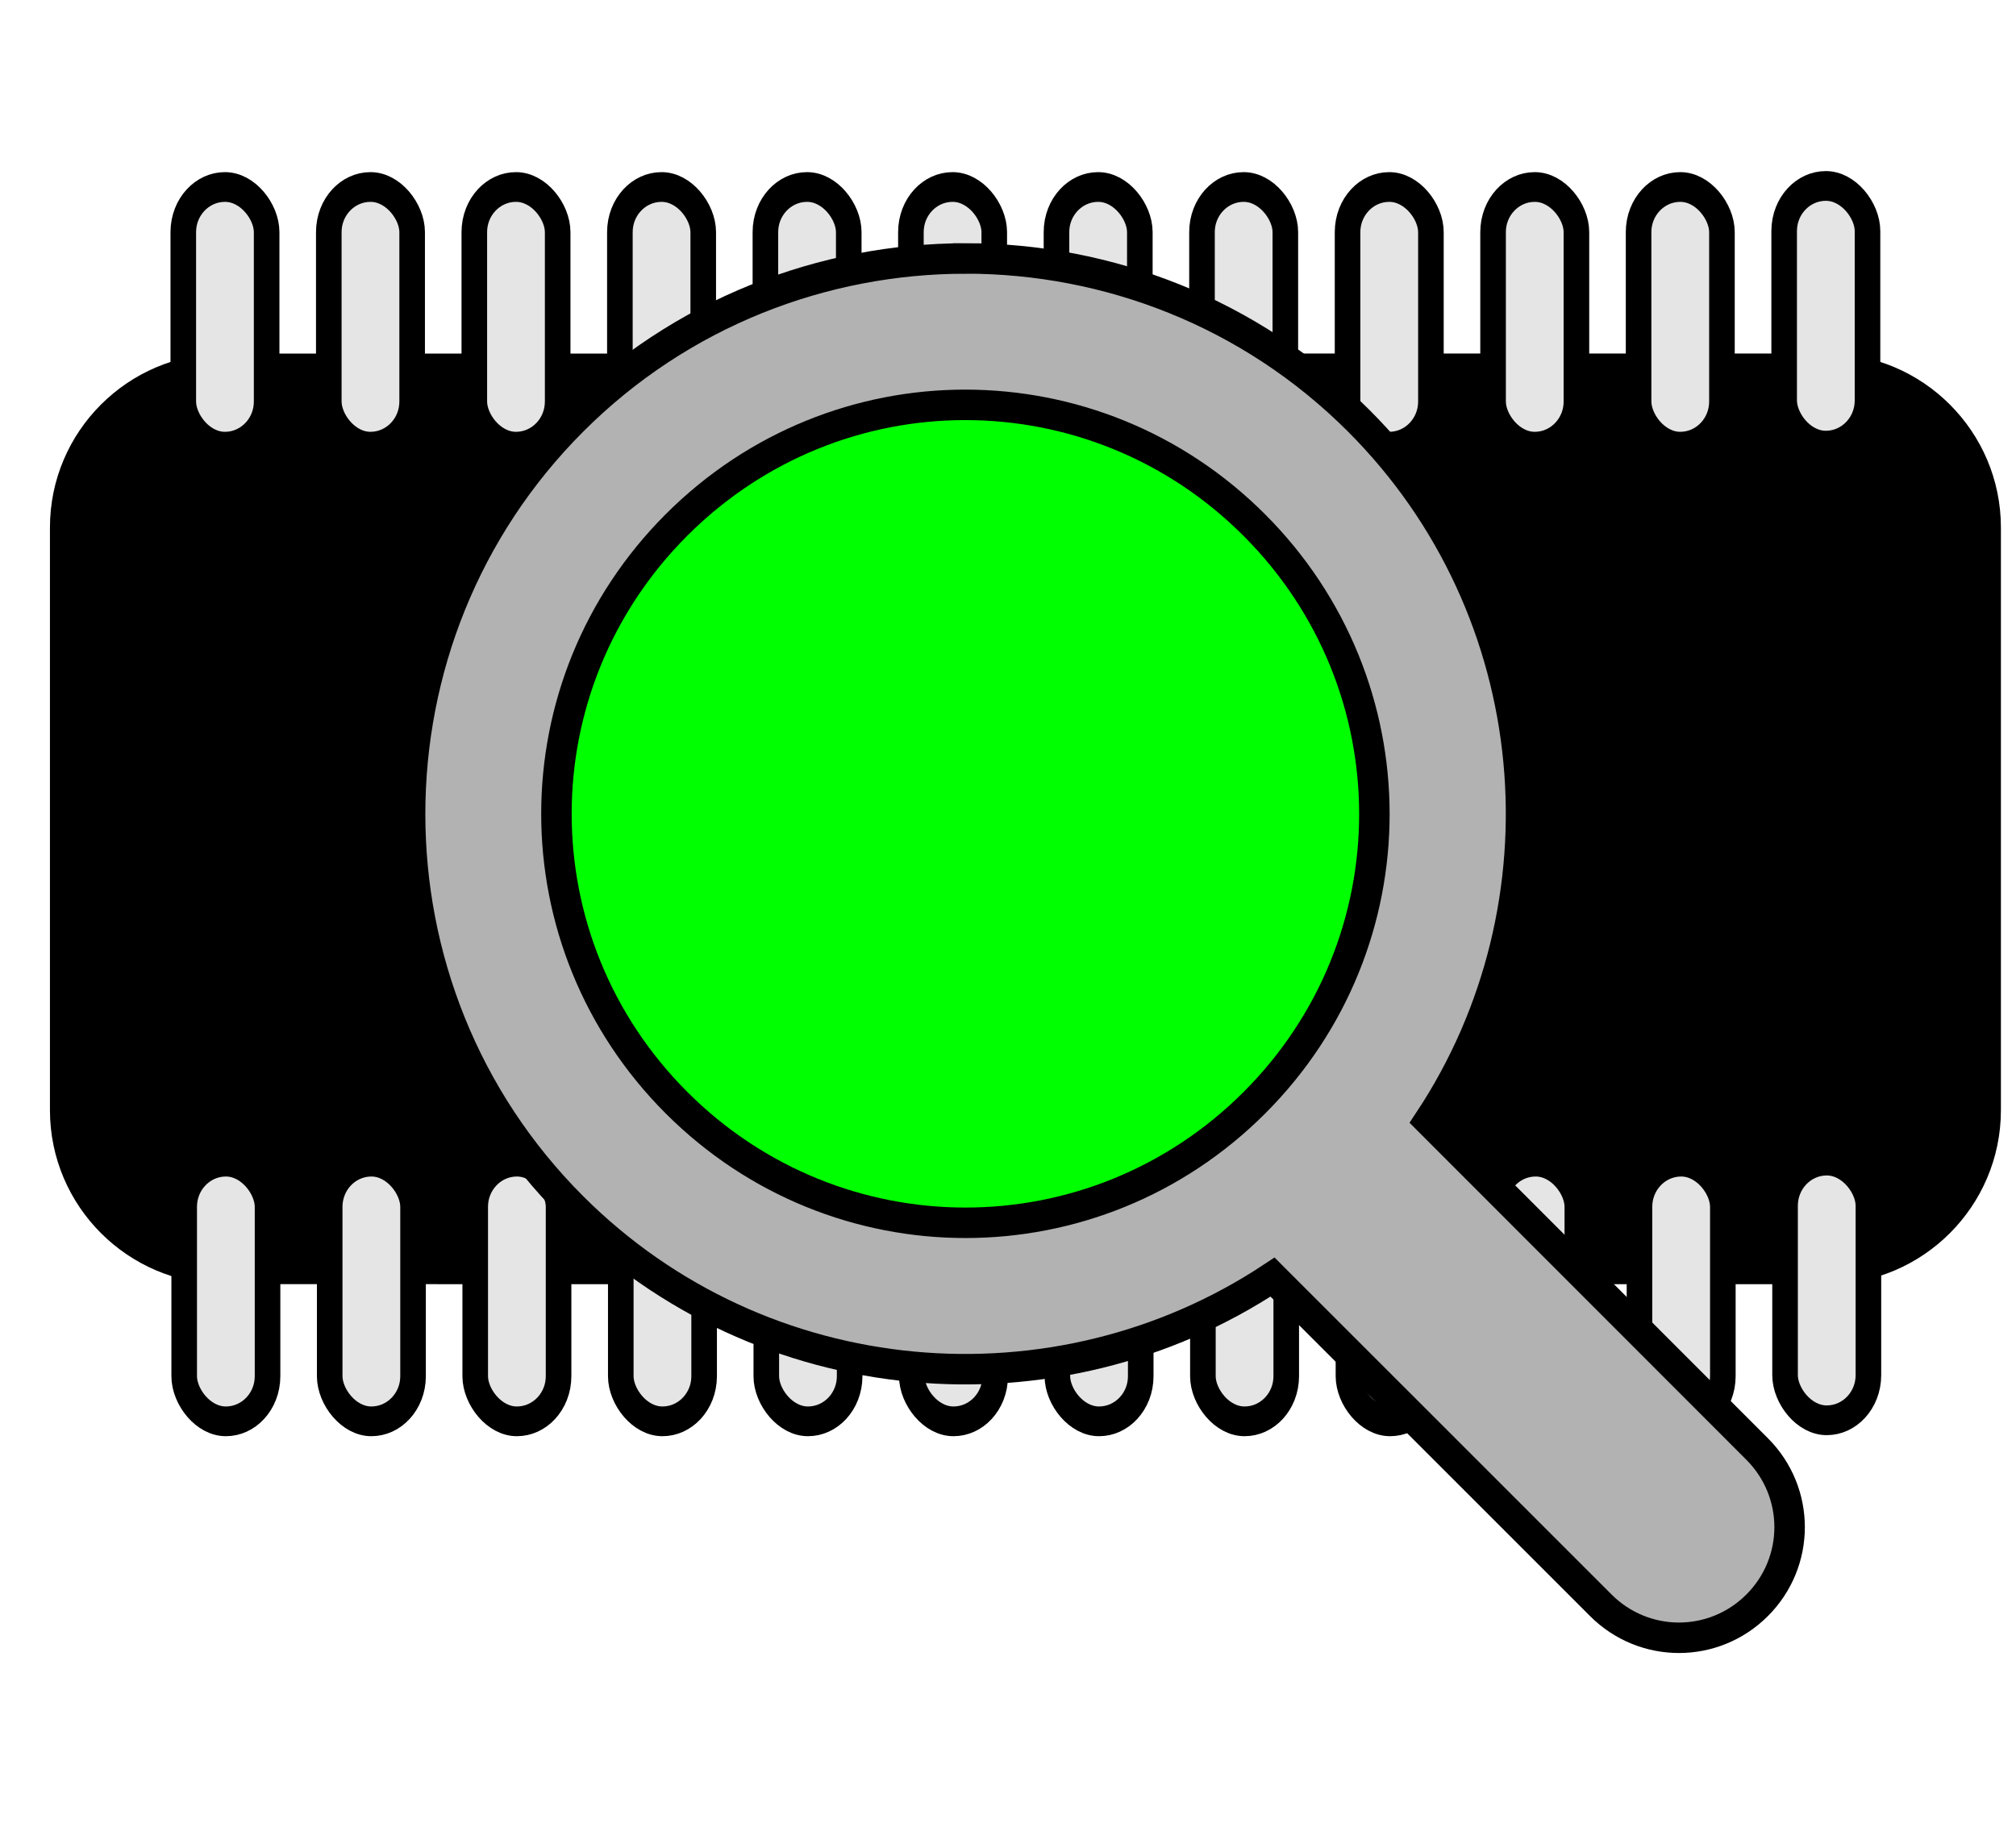 <?xml version="1.0" encoding="UTF-8" standalone="no"?>
<!-- Creator: CorelDRAW -->

<svg
   xmlns:dc="http://purl.org/dc/elements/1.1/"
   xmlns:cc="http://creativecommons.org/ns#"
   xmlns:rdf="http://www.w3.org/1999/02/22-rdf-syntax-ns#"
   xmlns:svg="http://www.w3.org/2000/svg"
   xmlns="http://www.w3.org/2000/svg"
   xmlns:sodipodi="http://sodipodi.sourceforge.net/DTD/sodipodi-0.dtd"
   xmlns:inkscape="http://www.inkscape.org/namespaces/inkscape"
   style="fill-rule:evenodd"
   xml:space="preserve"
   viewBox="0 0 300 275"
   id="svg2"
   version="1.1"
   inkscape:version="0.48.4 r9939"
   width="100%"
   height="100%"
   sodipodi:docname="fpga.svg"
   inkscape:export-filename="/usr/local/google/home/tansell/foss/timvideos/website/img/fpga.png"
   inkscape:export-xdpi="32.700001"
   inkscape:export-ydpi="32.700001"><sodipodi:namedview
     pagecolor="#ffffff"
     bordercolor="#666666"
     borderopacity="1"
     objecttolerance="10"
     gridtolerance="10"
     guidetolerance="10"
     inkscape:pageopacity="0"
     inkscape:pageshadow="2"
     inkscape:window-width="1916"
     inkscape:window-height="1064"
     id="namedview38"
     showgrid="false"
     showguides="true"
     inkscape:guide-bbox="true"
     fit-margin-top="0"
     fit-margin-left="0"
     fit-margin-right="0"
     fit-margin-bottom="0"
     inkscape:zoom="1"
     inkscape:cx="471.74807"
     inkscape:cy="184.52076"
     inkscape:window-x="0"
     inkscape:window-y="24"
     inkscape:window-maximized="0"
     inkscape:current-layer="_46320264" /><defs
     id="defs4"><style
       type="text/css"
       id="style6">
    .str0 {stroke:#4D4948;stroke-width:0.012}
    .str1 {stroke:#838281;stroke-width:0.229;stroke-linecap:round}
    .fil2 {fill:none}
    .fil0 {fill:#4D4948}
    .fil1 {fill:white;fill-rule:nonzero}
  </style><clipPath
       clipPathUnits="userSpaceOnUse"
       id="clipPath4476"><path
         sodipodi:type="arc"
         style="fill:#e5e5e5;fill-opacity:1;stroke:#000000;stroke-width:5;stroke-linecap:round;stroke-linejoin:round;stroke-miterlimit:4;stroke-opacity:1;stroke-dasharray:none;stroke-dashoffset:0"
         id="path4478"
         sodipodi:cx="120.56171"
         sodipodi:cy="120.49717"
         sodipodi:rx="62.578949"
         sodipodi:ry="62.578949"
         d="m 183.141,120.497 a 62.579,62.579 0 1 1 -125.158,0 62.579,62.579 0 1 1 125.158,0 z"
         transform="matrix(2.129,0,0,2.129,-9.282,-70.362)" /></clipPath></defs><g
     id="Diagram"
     transform="translate(0.059,272.169)"><g
       id="_46320264"
       transform="matrix(8.353,0,0,8.353,5.864,-64.301)"><g
         id="g3169"
         transform="matrix(1.004,0,0,1.004,0.24,-1.837)"><path
           style="fill:#000000;fill-opacity:1;stroke:#000000;stroke-width:1;stroke-miterlimit:4;stroke-dasharray:none"
           inkscape:connector-curvature="0"
           class="fil0 str0"
           d="m 3.027,-16.182 28.446,-5.17e-4 c 1.424,0 2.586,1.162 2.586,2.586 v 10.344 c 0,1.424 -1.162,2.586 -2.586,2.586 l -28.446,-5.172e-4 c -1.424,0 -2.586,-1.162 -2.586,-2.586 V -13.597 c 0,-1.424 1.162,-2.585 2.586,-2.585 z"
           id="_89705936" /><g
           style="fill:#e5e5e5;fill-opacity:1"
           transform="matrix(1,0,0,1.162,0,-6.809)"
           id="g4628"><rect
             style="fill:#e5e5e5;fill-opacity:1;stroke:#000000;stroke-width:0.454;stroke-linecap:round;stroke-linejoin:round;stroke-miterlimit:4;stroke-opacity:1;stroke-dasharray:none;stroke-dashoffset:0"
             id="rect4432"
             width="1.479"
             height="3.966"
             x="30.729"
             y="3.829"
             ry="0.689"
             rx="0.74" /><rect
             style="fill:#e5e5e5;fill-opacity:1;fill-rule:evenodd;stroke:#000000;stroke-width:0.454;stroke-linecap:round;stroke-linejoin:round;stroke-miterlimit:4;stroke-opacity:1;stroke-dasharray:none;stroke-dashoffset:0"
             id="rect4432-9"
             width="1.479"
             height="3.966"
             x="28.146"
             y="3.845"
             ry="0.689"
             rx="0.74" /><rect
             style="fill:#e5e5e5;fill-opacity:1;fill-rule:evenodd;stroke:#000000;stroke-width:0.454;stroke-linecap:round;stroke-linejoin:round;stroke-miterlimit:4;stroke-opacity:1;stroke-dasharray:none;stroke-dashoffset:0"
             id="rect4432-6"
             width="1.479"
             height="3.966"
             x="25.564"
             y="3.845"
             ry="0.689"
             rx="0.74" /><rect
             style="fill:#e5e5e5;fill-opacity:1;fill-rule:evenodd;stroke:#000000;stroke-width:0.454;stroke-linecap:round;stroke-linejoin:round;stroke-miterlimit:4;stroke-opacity:1;stroke-dasharray:none;stroke-dashoffset:0"
             id="rect4432-6-2"
             width="1.479"
             height="3.966"
             x="22.982"
             y="3.845"
             ry="0.689"
             rx="0.74" /><rect
             style="fill:#e5e5e5;fill-opacity:1;fill-rule:evenodd;stroke:#000000;stroke-width:0.454;stroke-linecap:round;stroke-linejoin:round;stroke-miterlimit:4;stroke-opacity:1;stroke-dasharray:none;stroke-dashoffset:0"
             id="rect4432-6-2-6"
             width="1.479"
             height="3.966"
             x="20.399"
             y="3.845"
             ry="0.689"
             rx="0.74" /><rect
             style="fill:#e5e5e5;fill-opacity:1;fill-rule:evenodd;stroke:#000000;stroke-width:0.454;stroke-linecap:round;stroke-linejoin:round;stroke-miterlimit:4;stroke-opacity:1;stroke-dasharray:none;stroke-dashoffset:0"
             id="rect4432-6-2-6-5"
             width="1.479"
             height="3.966"
             x="17.817"
             y="3.845"
             ry="0.689"
             rx="0.74" /><rect
             style="fill:#e5e5e5;fill-opacity:1;fill-rule:evenodd;stroke:#000000;stroke-width:0.454;stroke-linecap:round;stroke-linejoin:round;stroke-miterlimit:4;stroke-opacity:1;stroke-dasharray:none;stroke-dashoffset:0"
             id="rect4432-6-2-6-5-4"
             width="1.479"
             height="3.966"
             x="15.234"
             y="3.845"
             ry="0.689"
             rx="0.74" /><rect
             style="fill:#e5e5e5;fill-opacity:1;fill-rule:evenodd;stroke:#000000;stroke-width:0.454;stroke-linecap:round;stroke-linejoin:round;stroke-miterlimit:4;stroke-opacity:1;stroke-dasharray:none;stroke-dashoffset:0"
             id="rect4432-6-2-6-5-6"
             width="1.479"
             height="3.966"
             x="12.652"
             y="3.845"
             ry="0.689"
             rx="0.74" /><rect
             style="fill:#e5e5e5;fill-opacity:1;fill-rule:evenodd;stroke:#000000;stroke-width:0.454;stroke-linecap:round;stroke-linejoin:round;stroke-miterlimit:4;stroke-opacity:1;stroke-dasharray:none;stroke-dashoffset:0"
             id="rect4432-6-2-6-5-6-2"
             width="1.479"
             height="3.966"
             x="10.07"
             y="3.845"
             ry="0.689"
             rx="0.74" /><rect
             style="fill:#e5e5e5;fill-opacity:1;fill-rule:evenodd;stroke:#000000;stroke-width:0.454;stroke-linecap:round;stroke-linejoin:round;stroke-miterlimit:4;stroke-opacity:1;stroke-dasharray:none;stroke-dashoffset:0"
             id="rect4432-6-2-6-5-6-2-7"
             width="1.479"
             height="3.966"
             x="7.487"
             y="3.845"
             ry="0.689"
             rx="0.74" /><rect
             style="fill:#e5e5e5;fill-opacity:1;fill-rule:evenodd;stroke:#000000;stroke-width:0.454;stroke-linecap:round;stroke-linejoin:round;stroke-miterlimit:4;stroke-opacity:1;stroke-dasharray:none;stroke-dashoffset:0"
             id="rect4432-6-2-6-5-6-2-7-0"
             width="1.479"
             height="3.966"
             x="4.905"
             y="3.845"
             ry="0.689"
             rx="0.74" /><rect
             style="fill:#e5e5e5;fill-opacity:1;fill-rule:evenodd;stroke:#000000;stroke-width:0.454;stroke-linecap:round;stroke-linejoin:round;stroke-miterlimit:4;stroke-opacity:1;stroke-dasharray:none;stroke-dashoffset:0"
             id="rect4432-6-2-6-5-6-2-7-0-0"
             width="1.479"
             height="3.966"
             x="2.323"
             y="3.845"
             ry="0.689"
             rx="0.74" /></g><g
           transform="matrix(1,0,0,1.162,-0.016,-24.106)"
           id="g4628-6"
           style="fill:#e5e5e5;fill-opacity:1;fill-rule:evenodd"><rect
             style="fill:#e5e5e5;fill-opacity:1;stroke:#000000;stroke-width:0.454;stroke-linecap:round;stroke-linejoin:round;stroke-miterlimit:4;stroke-opacity:1;stroke-dasharray:none;stroke-dashoffset:0"
             id="rect4432-63"
             width="1.479"
             height="3.966"
             x="30.729"
             y="3.829"
             ry="0.689"
             rx="0.74" /><rect
             style="fill:#e5e5e5;fill-opacity:1;fill-rule:evenodd;stroke:#000000;stroke-width:0.454;stroke-linecap:round;stroke-linejoin:round;stroke-miterlimit:4;stroke-opacity:1;stroke-dasharray:none;stroke-dashoffset:0"
             id="rect4432-9-2"
             width="1.479"
             height="3.966"
             x="28.146"
             y="3.845"
             ry="0.689"
             rx="0.74" /><rect
             style="fill:#e5e5e5;fill-opacity:1;fill-rule:evenodd;stroke:#000000;stroke-width:0.454;stroke-linecap:round;stroke-linejoin:round;stroke-miterlimit:4;stroke-opacity:1;stroke-dasharray:none;stroke-dashoffset:0"
             id="rect4432-6-7"
             width="1.479"
             height="3.966"
             x="25.564"
             y="3.845"
             ry="0.689"
             rx="0.74" /><rect
             style="fill:#e5e5e5;fill-opacity:1;fill-rule:evenodd;stroke:#000000;stroke-width:0.454;stroke-linecap:round;stroke-linejoin:round;stroke-miterlimit:4;stroke-opacity:1;stroke-dasharray:none;stroke-dashoffset:0"
             id="rect4432-6-2-8"
             width="1.479"
             height="3.966"
             x="22.982"
             y="3.845"
             ry="0.689"
             rx="0.74" /><rect
             style="fill:#e5e5e5;fill-opacity:1;fill-rule:evenodd;stroke:#000000;stroke-width:0.454;stroke-linecap:round;stroke-linejoin:round;stroke-miterlimit:4;stroke-opacity:1;stroke-dasharray:none;stroke-dashoffset:0"
             id="rect4432-6-2-6-2"
             width="1.479"
             height="3.966"
             x="20.399"
             y="3.845"
             ry="0.689"
             rx="0.74" /><rect
             style="fill:#e5e5e5;fill-opacity:1;fill-rule:evenodd;stroke:#000000;stroke-width:0.454;stroke-linecap:round;stroke-linejoin:round;stroke-miterlimit:4;stroke-opacity:1;stroke-dasharray:none;stroke-dashoffset:0"
             id="rect4432-6-2-6-5-3"
             width="1.479"
             height="3.966"
             x="17.817"
             y="3.845"
             ry="0.689"
             rx="0.74" /><rect
             style="fill:#e5e5e5;fill-opacity:1;fill-rule:evenodd;stroke:#000000;stroke-width:0.454;stroke-linecap:round;stroke-linejoin:round;stroke-miterlimit:4;stroke-opacity:1;stroke-dasharray:none;stroke-dashoffset:0"
             id="rect4432-6-2-6-5-4-0"
             width="1.479"
             height="3.966"
             x="15.234"
             y="3.845"
             ry="0.689"
             rx="0.74" /><rect
             style="fill:#e5e5e5;fill-opacity:1;fill-rule:evenodd;stroke:#000000;stroke-width:0.454;stroke-linecap:round;stroke-linejoin:round;stroke-miterlimit:4;stroke-opacity:1;stroke-dasharray:none;stroke-dashoffset:0"
             id="rect4432-6-2-6-5-6-3"
             width="1.479"
             height="3.966"
             x="12.652"
             y="3.845"
             ry="0.689"
             rx="0.74" /><rect
             style="fill:#e5e5e5;fill-opacity:1;fill-rule:evenodd;stroke:#000000;stroke-width:0.454;stroke-linecap:round;stroke-linejoin:round;stroke-miterlimit:4;stroke-opacity:1;stroke-dasharray:none;stroke-dashoffset:0"
             id="rect4432-6-2-6-5-6-2-8"
             width="1.479"
             height="3.966"
             x="10.07"
             y="3.845"
             ry="0.689"
             rx="0.74" /><rect
             style="fill:#e5e5e5;fill-opacity:1;fill-rule:evenodd;stroke:#000000;stroke-width:0.454;stroke-linecap:round;stroke-linejoin:round;stroke-miterlimit:4;stroke-opacity:1;stroke-dasharray:none;stroke-dashoffset:0"
             id="rect4432-6-2-6-5-6-2-7-8"
             width="1.479"
             height="3.966"
             x="7.487"
             y="3.845"
             ry="0.689"
             rx="0.74" /><rect
             style="fill:#e5e5e5;fill-opacity:1;fill-rule:evenodd;stroke:#000000;stroke-width:0.454;stroke-linecap:round;stroke-linejoin:round;stroke-miterlimit:4;stroke-opacity:1;stroke-dasharray:none;stroke-dashoffset:0"
             id="rect4432-6-2-6-5-6-2-7-0-3"
             width="1.479"
             height="3.966"
             x="4.905"
             y="3.845"
             ry="0.689"
             rx="0.74" /><rect
             style="fill:#e5e5e5;fill-opacity:1;fill-rule:evenodd;stroke:#000000;stroke-width:0.454;stroke-linecap:round;stroke-linejoin:round;stroke-miterlimit:4;stroke-opacity:1;stroke-dasharray:none;stroke-dashoffset:0"
             id="rect4432-6-2-6-5-6-2-7-0-0-3"
             width="1.479"
             height="3.966"
             x="2.323"
             y="3.845"
             ry="0.689"
             rx="0.74" /></g></g><path
         sodipodi:type="arc"
         style="fill:#000000;fill-opacity:1;stroke:#000000;stroke-width:5;stroke-linecap:round;stroke-linejoin:round;stroke-miterlimit:4;stroke-opacity:1;stroke-dasharray:none;stroke-dashoffset:0"
         id="path4480"
         sodipodi:cx="146"
         sodipodi:cy="94.000008"
         sodipodi:rx="68"
         sodipodi:ry="68"
         d="m 214,94 a 68,68 0 1 1 -136,0 68,68 0 1 1 136,0 z"
         transform="matrix(0.12,0,0,0.12,-0.709,-21.535)" /><flowRoot
         xml:space="preserve"
         id="flowRoot3080-1"
         style="font-size:40px;font-style:normal;font-weight:normal;line-height:125%;letter-spacing:0px;word-spacing:0px;fill:#00ff00;fill-opacity:1;stroke:none;font-family:Sans"
         transform="matrix(0.061,0,0,0.061,1.883,-21.18)"
         clip-path="url(#clipPath4476)"><flowRegion
           id="flowRegion3082-8"><rect
             id="rect3084-6"
             width="851.13"
             height="276.602"
             x="51.429"
             y="52.362"
             style="fill:#00ff00" /></flowRegion><flowPara
           id="flowPara3086-7"
           style="font-style:normal;font-variant:normal;font-weight:bold;font-stretch:normal;fill:#00ff00;font-family:Monospace;-inkscape-font-specification:Monospace Bold">01110011 01101111 01100110 01110100 01110111 01100001 01110010 01100101 01110011 01101111 01100110 01110100 01110111 01100001 01110010 01100101 01110011 01101111 01100110 01110100 01110111 01100001 01110010 01100101 01110011 01101111 01100110 01110100 01110111 01100001 01110010 01100101 </flowPara></flowRoot><g
         id="layer1"
         transform="matrix(0.096,0,0,0.096,-15.894,-29.754)"><path
           inkscape:connector-curvature="0"
           id="path3058-6"
           style="text-indent:0;text-transform:none;block-progression:tb;color:#000000;fill:#b2b2b2;fill-opacity:1;stroke:#000000;stroke-width:5.656;stroke-miterlimit:4;stroke-opacity:1;stroke-dasharray:none"
           d="m 337.367,98.689 c -26.422,0 -52.849,10.027 -72.935,30.113 -40.172,40.171 -40.218,105.74 -0.046,145.91 35.217,35.216 89.911,39.558 129.94,13.03 l 60.918,60.916 c 8.039,8.038 20.97,8.038 29.008,0 8.039,-8.038 8.039,-20.969 0,-29.008 l -60.872,-60.916 c 26.497,-40.023 22.127,-94.732 -13.077,-129.94 -20.086,-20.085 -46.514,-30.113 -72.935,-30.113 z m -0.046,27.166 c 19.371,0.009 38.738,7.428 53.596,22.285 29.716,29.715 29.762,77.521 0.046,107.24 -29.716,29.715 -77.523,29.715 -107.24,0 -29.716,-29.715 -29.716,-77.52 0,-107.24 14.858,-14.858 34.225,-22.295 53.596,-22.285 z"
           sodipodi:nodetypes="csscscccccccsccccc" /></g></g></g></svg>
